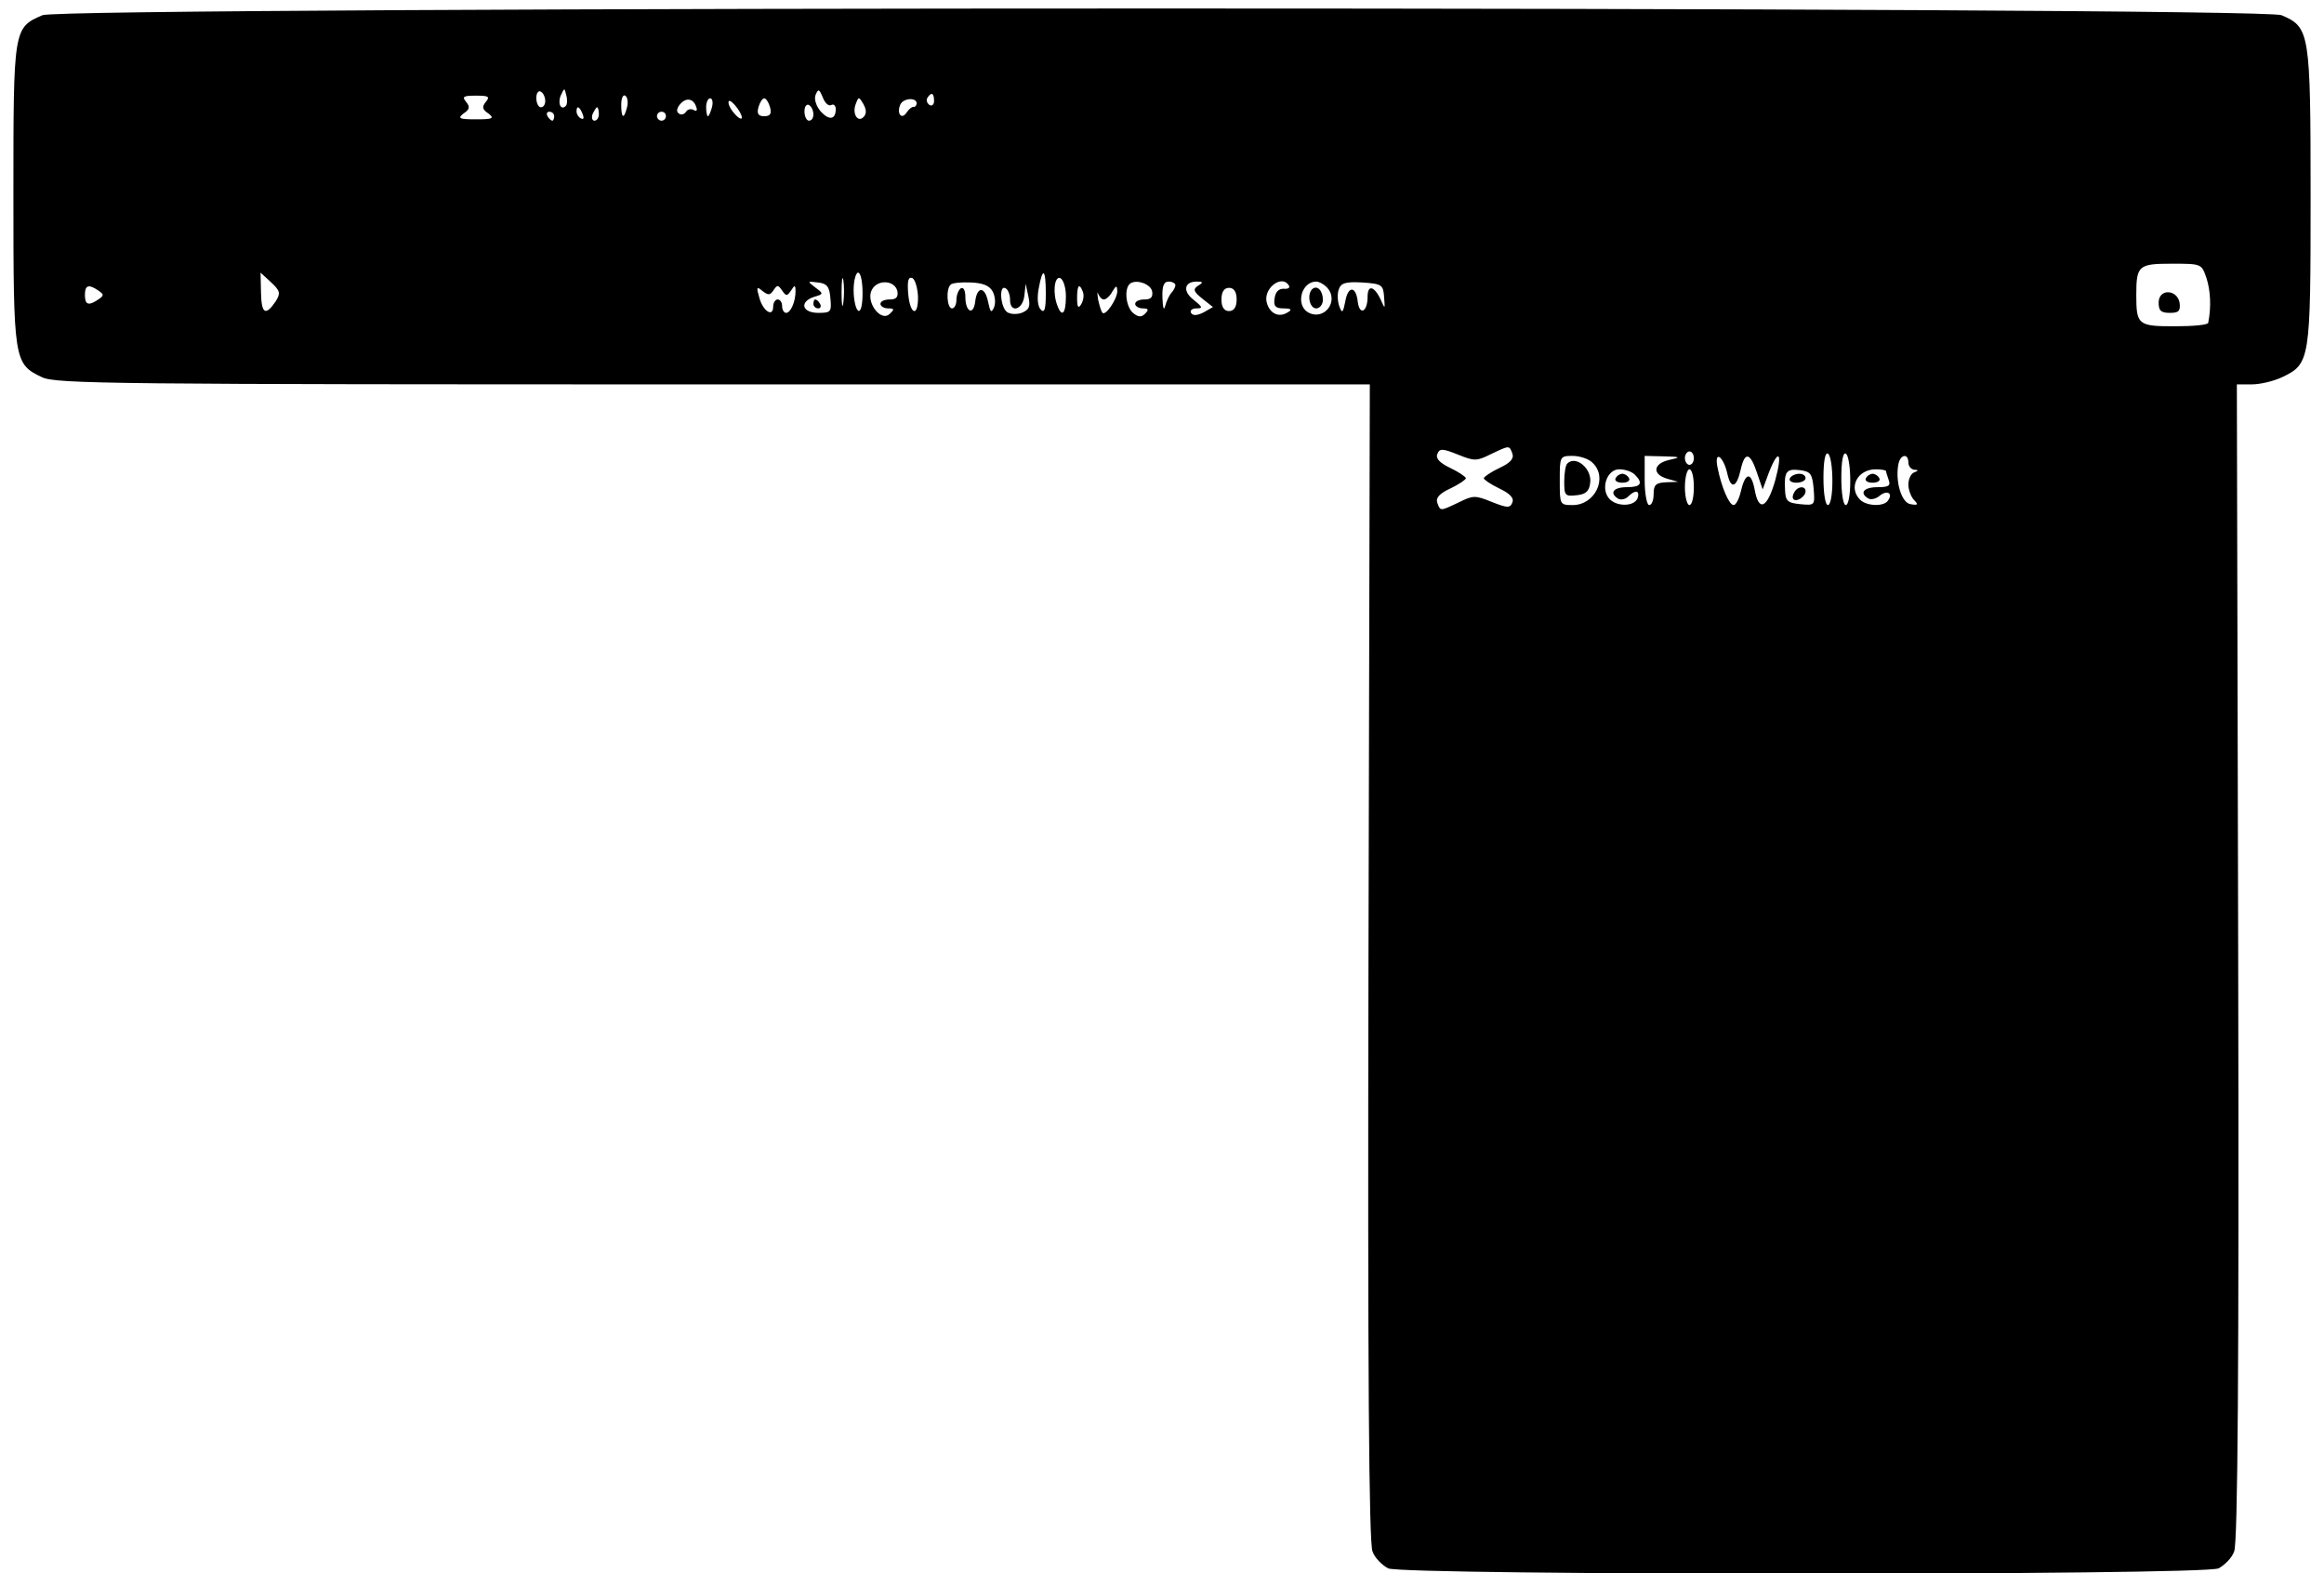 <?xml version="1.0" standalone="no"?>
<!DOCTYPE svg PUBLIC "-//W3C//DTD SVG 20010904//EN"
 "http://www.w3.org/TR/2001/REC-SVG-20010904/DTD/svg10.dtd">
<svg version="1.0" xmlns="http://www.w3.org/2000/svg"
 width="520pt" height="352pt" viewBox="0 0 520 352"
 preserveAspectRatio="xMidYMid meet">

<g transform="translate(0,352) scale(0.1,-0.1)"
fill="#000000" stroke="none">
<path d="M95 3486 c-65 -28 -65 -30 -65 -401 0 -373 1 -379 64 -409 31 -15
164 -16 1503 -16 l1468 0 -3 -1292 c-2 -912 1 -1301 9 -1319 5 -15 22 -31 35
-38 35 -16 1823 -16 1858 0 13 7 30 23 35 38 8 18 11 407 9 1319 l-3 1292 33
0 c19 0 49 7 68 16 63 30 64 37 64 404 0 369 -2 379 -65 406 -50 20 -4963 20
-5010 0z m1125 -192 c0 -8 -4 -14 -10 -14 -5 0 -10 9 -10 21 0 11 5 17 10 14
6 -3 10 -13 10 -21z m46 -11 c-11 -11 -19 6 -11 24 8 17 8 17 12 0 3 -10 2
-21 -1 -24z m594 2 c5 3 10 -1 10 -9 0 -24 -15 -26 -34 -5 -10 12 -15 28 -11
37 6 14 8 13 16 -6 5 -13 13 -20 19 -17z m-773 7 c-9 -11 -8 -17 6 -26 14 -11
9 -13 -28 -13 -37 0 -42 2 -28 13 14 9 15 15 6 26 -10 12 -6 14 22 14 28 0 32
-2 22 -14z m316 -12 c-7 -28 -13 -25 -13 6 0 14 4 23 9 20 5 -3 7 -15 4 -26z
m687 14 c0 -8 -5 -12 -10 -9 -6 4 -8 11 -5 16 9 14 15 11 15 -7z m-532 -14 c3
-7 0 -10 -6 -6 -6 3 -13 2 -17 -4 -4 -6 -11 -8 -16 -4 -6 4 -5 11 2 20 14 17
31 14 37 -6z m35 0 c-3 -11 -7 -20 -9 -20 -2 0 -4 9 -4 20 0 11 4 20 9 20 5 0
7 -9 4 -20z m67 -23 c0 -5 -7 -2 -15 7 -8 8 -15 20 -15 27 0 14 29 -20 30 -34z
m63 23 c4 -15 0 -20 -13 -20 -13 0 -17 5 -13 20 3 11 9 20 13 20 4 0 10 -9 13
-20z m209 -22 c-13 -13 -26 8 -17 30 6 16 7 16 17 -1 7 -13 7 -22 0 -29z m119
30 c-1 -5 -4 -8 -7 -7 -4 0 -10 -5 -15 -12 -11 -18 -23 -4 -15 16 6 16 38 18
37 3z m-231 -24 c0 -8 -4 -14 -10 -14 -5 0 -10 9 -10 21 0 11 5 17 10 14 6 -3
10 -13 10 -21z m-516 0 c3 -8 2 -12 -4 -9 -6 3 -10 10 -10 16 0 14 7 11 14 -7z
m36 1 c0 -8 -4 -15 -10 -15 -5 0 -7 7 -4 15 4 8 8 15 10 15 2 0 4 -7 4 -15z
m-100 -5 c0 -5 -2 -10 -4 -10 -3 0 -8 5 -11 10 -3 6 -1 10 4 10 6 0 11 -4 11
-10z m250 0 c0 -5 -4 -10 -10 -10 -5 0 -10 5 -10 10 0 6 5 10 10 10 6 0 10 -4
10 -10z m3447 -362 c9 -28 11 -64 4 -100 0 -5 -34 -8 -75 -8 -82 0 -86 3 -86
70 0 66 5 70 79 70 67 0 67 0 78 -32z m-4320 -52 c-23 -34 -32 -28 -33 19 l-1
45 24 -22 c20 -19 21 -24 10 -42z m1270 -3 c-2 -16 -4 -5 -4 22 0 28 2 40 4
28 2 -13 2 -35 0 -50z m43 21 c0 -27 -4 -43 -10 -39 -5 3 -10 24 -10 46 0 21
5 39 10 39 6 0 10 -21 10 -46z m410 -1 c0 -35 -3 -44 -11 -36 -7 7 -9 25 -5
47 9 50 16 45 16 -11z m-286 -6 c1 -48 -18 -42 -22 7 -2 27 0 37 9 34 6 -2 12
-21 13 -41z m331 0 c0 -39 -9 -48 -19 -21 -11 28 -7 66 6 62 7 -3 13 -21 13
-41z m-527 -4 c3 -31 1 -33 -27 -33 -37 0 -43 25 -9 36 21 6 21 7 2 21 -18 14
-18 14 6 11 20 -2 26 -9 28 -35z m150 15 c2 -13 -3 -18 -17 -18 -12 0 -21 -4
-21 -10 0 -5 8 -10 17 -10 14 0 15 -2 4 -12 -20 -20 -55 27 -40 54 13 24 52
21 57 -4z m213 0 c6 -11 7 -27 3 -36 -6 -13 -8 -11 -13 12 -7 36 -25 36 -29 1
-4 -32 -22 -23 -22 11 0 14 -4 22 -10 19 -5 -3 -10 -15 -10 -26 0 -10 -4 -19
-10 -19 -11 0 -14 43 -3 53 3 4 24 6 45 5 27 -1 42 -7 49 -20z m357 0 c2 -13
-3 -18 -17 -18 -12 0 -21 -4 -21 -10 0 -5 8 -10 17 -10 13 0 14 -3 5 -12 -8
-8 -15 -8 -27 2 -15 13 -20 51 -8 64 13 13 48 1 51 -16z m52 14 c0 -4 -4 -12
-9 -17 -5 -6 -11 -19 -14 -30 -3 -11 -5 -4 -6 18 -1 27 3 37 14 37 8 0 15 -4
15 -8z m51 -1 c-12 -8 -11 -13 9 -29 l24 -19 -21 -12 c-14 -7 -24 -8 -28 -1
-3 5 2 10 12 10 15 0 14 3 -6 19 -25 19 -22 41 7 41 14 0 15 -2 3 -9z m203 0
c3 -5 -2 -8 -12 -7 -11 0 -18 -7 -20 -21 -3 -18 2 -23 20 -23 17 0 20 -3 9 -9
-19 -12 -39 -3 -46 20 -11 32 33 67 49 40z m84 -3 c30 -30 -4 -77 -41 -57 -29
17 -15 69 18 69 6 0 16 -5 23 -12z m129 -23 c2 -26 2 -27 -6 -9 -15 34 -31 39
-31 10 0 -34 -18 -43 -22 -11 -4 36 -22 36 -28 0 -5 -25 -7 -27 -13 -11 -4 10
-5 27 -2 37 5 16 15 19 53 17 44 -3 47 -5 49 -33z m-2877 15 c13 -9 13 -11 0
-20 -22 -15 -30 -12 -30 10 0 22 8 25 30 10z m1511 1 c8 12 10 12 19 -1 9 -13
11 -13 20 0 8 13 10 13 10 -2 0 -23 -11 -48 -21 -48 -5 0 -9 7 -9 15 0 8 -4
15 -10 15 -5 0 -10 -7 -10 -16 0 -25 -23 -10 -31 20 -7 24 -6 26 7 15 13 -10
17 -10 25 2z m529 -22 c0 -30 28 -23 32 9 l3 27 6 -28 c5 -23 2 -30 -15 -37
-12 -4 -26 -3 -33 2 -15 12 -18 62 -3 53 6 -3 10 -15 10 -26z m163 18 c3 -8 1
-20 -4 -28 -6 -10 -9 -7 -9 14 0 29 5 35 13 14z m47 -17 c5 0 14 8 19 18 9 14
10 14 11 1 0 -18 -26 -56 -33 -49 -3 3 -7 16 -10 30 -2 14 -2 19 0 13 3 -7 8
-13 13 -13z m297 0 c0 -17 -6 -26 -17 -26 -11 0 -17 9 -17 26 0 17 6 26 17 26
11 0 17 -9 17 -26z m569 -346 c42 20 41 20 48 1 4 -11 -5 -21 -29 -32 -19 -9
-35 -20 -35 -23 0 -3 16 -14 35 -23 23 -11 33 -21 29 -31 -5 -13 -11 -13 -46
1 -37 15 -42 15 -74 -1 -42 -20 -41 -20 -48 -1 -4 11 5 21 29 32 19 9 35 20
35 23 0 3 -16 14 -35 23 -23 11 -33 21 -29 31 5 13 11 13 46 -1 37 -15 42 -15
74 1z m454 -9 c0 -8 -4 -15 -10 -15 -5 0 -10 7 -10 15 0 8 5 15 10 15 6 0 10
-7 10 -15z m310 -51 c0 -30 -4 -54 -10 -54 -6 0 -10 27 -10 61 0 37 4 58 10
54 6 -3 10 -31 10 -61z m40 0 c0 -30 -4 -54 -10 -54 -6 0 -10 27 -10 61 0 37
4 58 10 54 6 -3 10 -31 10 -61z m-576 40 c34 -33 5 -94 -45 -94 -29 0 -29 1
-29 55 0 54 0 55 29 55 16 0 37 -7 45 -16z m171 7 c-36 -8 -39 -32 -5 -42 l25
-7 -27 -1 c-23 -1 -28 -6 -28 -26 0 -14 -4 -25 -10 -25 -5 0 -10 25 -10 55 l0
55 43 -1 c38 -1 39 -2 12 -8z m130 -31 c8 -36 21 -31 30 10 9 40 21 38 36 -7
l13 -38 14 38 c22 56 31 44 14 -18 -18 -63 -37 -71 -46 -20 -8 41 -21 38 -31
-5 -4 -17 -11 -30 -16 -30 -10 0 -27 39 -36 84 -8 40 13 26 22 -14z m405 25
c0 -8 6 -15 13 -16 10 0 10 -2 0 -6 -7 -2 -13 -15 -13 -27 0 -12 6 -28 13 -35
10 -10 8 -12 -8 -9 -21 3 -35 53 -27 91 5 21 22 23 22 2z m-612 -27 c19 -19
14 -28 -18 -28 -30 0 -40 -13 -19 -26 6 -3 16 -1 22 5 16 16 27 14 21 -4 -8
-19 -48 -19 -64 0 -19 23 -4 65 23 65 13 0 28 -5 35 -12z m132 -28 c0 -22 -4
-40 -10 -40 -5 0 -10 18 -10 40 0 22 5 40 10 40 6 0 10 -18 10 -40z m268 -3
c3 -38 3 -38 -30 -35 -29 3 -33 7 -34 33 -2 40 3 47 34 43 23 -3 27 -8 30 -41z
m162 39 c0 -2 3 -11 6 -20 5 -13 -1 -16 -25 -16 -31 0 -41 -13 -21 -25 6 -4
18 -1 26 6 16 13 30 6 19 -10 -8 -15 -48 -14 -63 1 -27 27 -6 68 35 68 13 0
23 -2 23 -4z"/>
<path d="M4830 2843 c0 -18 5 -23 25 -23 20 0 24 4 22 22 -5 31 -47 33 -47 1z"/>
<path d="M1820 2840 c0 -5 5 -10 11 -10 5 0 7 5 4 10 -3 6 -8 10 -11 10 -2 0
-4 -4 -4 -10z"/>
<path d="M2936 2873 c-12 -12 -6 -43 9 -43 8 0 15 9 15 19 0 21 -13 34 -24 24z"/>
<path d="M3507 2483 c-4 -3 -7 -22 -7 -40 0 -32 2 -34 28 -31 20 2 28 9 30 27
5 32 -32 63 -51 44z"/>
<path d="M3615 2450 c-3 -5 3 -10 15 -10 12 0 18 5 15 10 -3 6 -10 10 -15 10
-5 0 -12 -4 -15 -10z"/>
<path d="M4005 2450 c-3 -5 3 -10 14 -10 12 0 21 5 21 10 0 6 -6 10 -14 10 -8
0 -18 -4 -21 -10z"/>
<path d="M4015 2419 c-4 -6 -5 -13 -2 -16 7 -7 27 6 27 18 0 12 -17 12 -25 -2z"/>
<path d="M4175 2450 c-3 -5 3 -10 15 -10 12 0 18 5 15 10 -3 6 -10 10 -15 10
-5 0 -12 -4 -15 -10z"/>
</g>
</svg>

